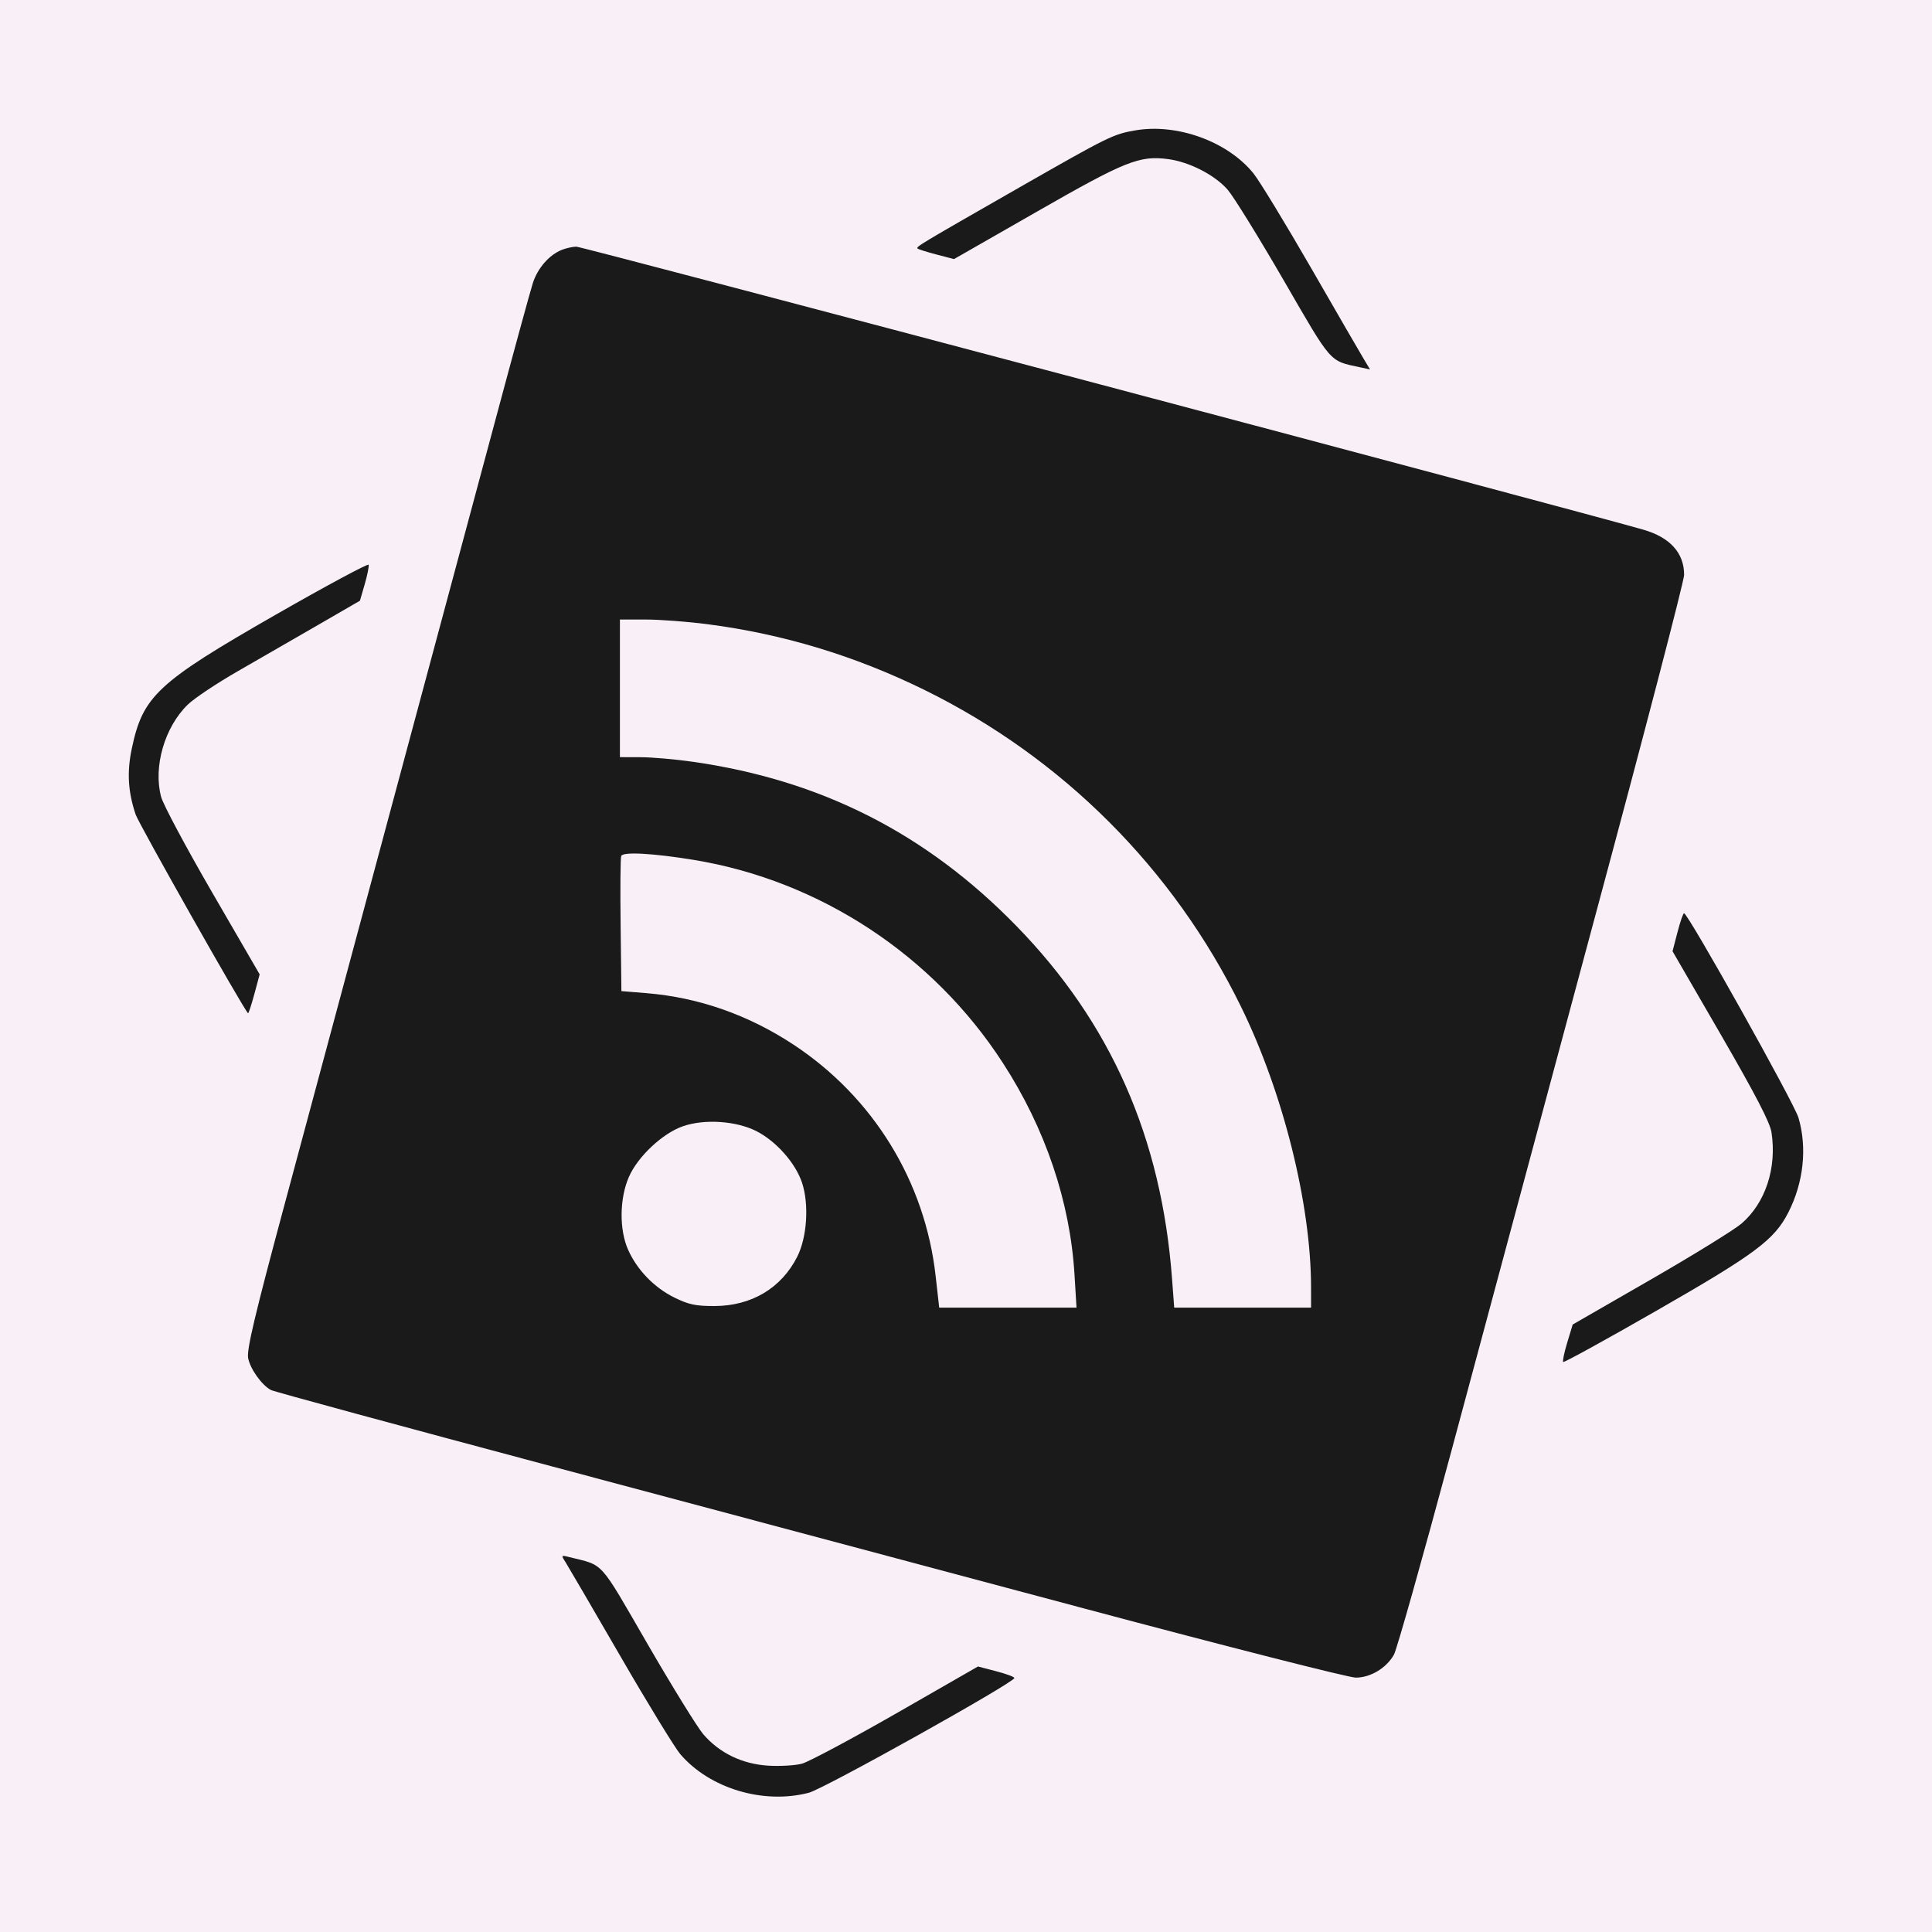 <svg width="30" height="30" viewBox="0 0 30 30" fill="none" xmlns="http://www.w3.org/2000/svg">
<rect width="30" height="30" fill="#F8F0F6"/>
<path fill-rule="evenodd" clip-rule="evenodd" d="M17.632 2.024C17.285 2.083 17.212 2.12 15.823 2.914C14.269 3.803 14.221 3.832 14.248 3.859C14.26 3.871 14.392 3.913 14.542 3.952L14.814 4.023L16.102 3.286C17.478 2.498 17.694 2.412 18.141 2.471C18.47 2.515 18.865 2.718 19.064 2.947C19.155 3.052 19.545 3.683 19.931 4.349C20.687 5.656 20.638 5.6 21.113 5.702L21.274 5.737L21.178 5.577C21.125 5.489 20.755 4.851 20.357 4.159C19.958 3.467 19.556 2.807 19.464 2.693C19.066 2.199 18.282 1.913 17.632 2.024ZM8.723 3.88C8.528 3.958 8.351 4.161 8.275 4.392C8.236 4.512 7.97 5.486 7.683 6.557C7.396 7.628 6.678 10.299 6.088 12.493C5.498 14.687 4.747 17.481 4.419 18.702C3.957 20.419 3.829 20.959 3.853 21.087C3.884 21.255 4.064 21.508 4.207 21.584C4.251 21.608 6.21 22.14 8.559 22.767C10.909 23.395 14.637 24.39 16.844 24.979C19.05 25.568 20.944 26.05 21.051 26.05C21.281 26.05 21.525 25.904 21.645 25.694C21.689 25.616 22.093 24.184 22.542 22.513C22.991 20.841 23.986 17.138 24.754 14.284C25.523 11.429 26.151 9.019 26.151 8.927C26.151 8.586 25.932 8.344 25.518 8.225C24.43 7.912 9.032 3.827 8.949 3.83C8.89 3.831 8.789 3.854 8.723 3.88ZM4.283 9.544C2.437 10.602 2.217 10.808 2.045 11.631C1.97 11.991 1.988 12.295 2.106 12.647C2.157 12.797 3.772 15.653 3.851 15.733C3.859 15.741 3.903 15.608 3.949 15.438L4.032 15.13L3.295 13.859C2.89 13.16 2.533 12.492 2.502 12.374C2.377 11.908 2.556 11.29 2.916 10.941C3.015 10.844 3.363 10.612 3.69 10.424C4.016 10.236 4.577 9.913 4.936 9.706L5.589 9.328L5.664 9.07C5.705 8.927 5.732 8.792 5.724 8.769C5.715 8.747 5.067 9.095 4.283 9.544ZM10.989 9.693C12.159 9.845 13.275 10.183 14.351 10.711C16.498 11.767 18.218 13.486 19.268 15.627C19.925 16.965 20.358 18.701 20.358 19.994V20.305H19.295H18.233L18.2 19.865C18.037 17.668 17.25 15.882 15.78 14.376C14.378 12.938 12.745 12.111 10.752 11.828C10.485 11.79 10.123 11.758 9.946 11.758L9.626 11.757V10.689V9.62H10.027C10.248 9.62 10.68 9.653 10.989 9.693ZM10.777 13.353C12.73 13.675 14.49 14.831 15.573 16.506C16.233 17.524 16.617 18.662 16.685 19.794L16.716 20.305H15.65H14.584L14.529 19.817C14.365 18.346 13.561 17.038 12.32 16.22C11.62 15.759 10.85 15.489 10.043 15.422L9.649 15.39L9.637 14.37C9.63 13.809 9.634 13.324 9.646 13.292C9.672 13.223 10.14 13.249 10.777 13.353ZM26.048 14.475L25.971 14.771L26.724 16.071C27.266 17.009 27.485 17.431 27.508 17.585C27.592 18.139 27.414 18.678 27.043 18.999C26.931 19.095 26.295 19.488 25.63 19.871L24.421 20.567L24.336 20.847C24.289 21.001 24.261 21.137 24.273 21.149C24.285 21.161 24.942 20.8 25.733 20.346C27.255 19.473 27.551 19.253 27.768 18.829C28.006 18.363 28.064 17.824 27.927 17.357C27.861 17.13 26.213 14.185 26.15 14.181C26.136 14.18 26.09 14.312 26.048 14.475ZM11.745 17.564C12.053 17.721 12.352 18.059 12.454 18.365C12.565 18.701 12.532 19.212 12.38 19.513C12.134 20.001 11.67 20.278 11.098 20.28C10.803 20.281 10.695 20.258 10.473 20.149C10.161 19.996 9.894 19.721 9.754 19.408C9.614 19.097 9.619 18.608 9.766 18.274C9.904 17.958 10.29 17.597 10.605 17.488C10.941 17.372 11.431 17.405 11.745 17.564ZM8.78 24.255C8.818 24.315 9.201 24.971 9.63 25.712C10.058 26.452 10.479 27.139 10.563 27.238C11.019 27.771 11.852 28.022 12.559 27.838C12.795 27.777 15.751 26.126 15.751 26.056C15.751 26.039 15.624 25.991 15.469 25.951L15.186 25.877L13.916 26.606C13.217 27.006 12.559 27.357 12.454 27.386C12.348 27.415 12.11 27.428 11.926 27.417C11.523 27.391 11.172 27.221 10.921 26.93C10.831 26.825 10.442 26.196 10.058 25.533C9.29 24.206 9.389 24.316 8.838 24.178C8.713 24.146 8.711 24.149 8.78 24.255Z" fill="#1A1A1A"/>
</svg>
